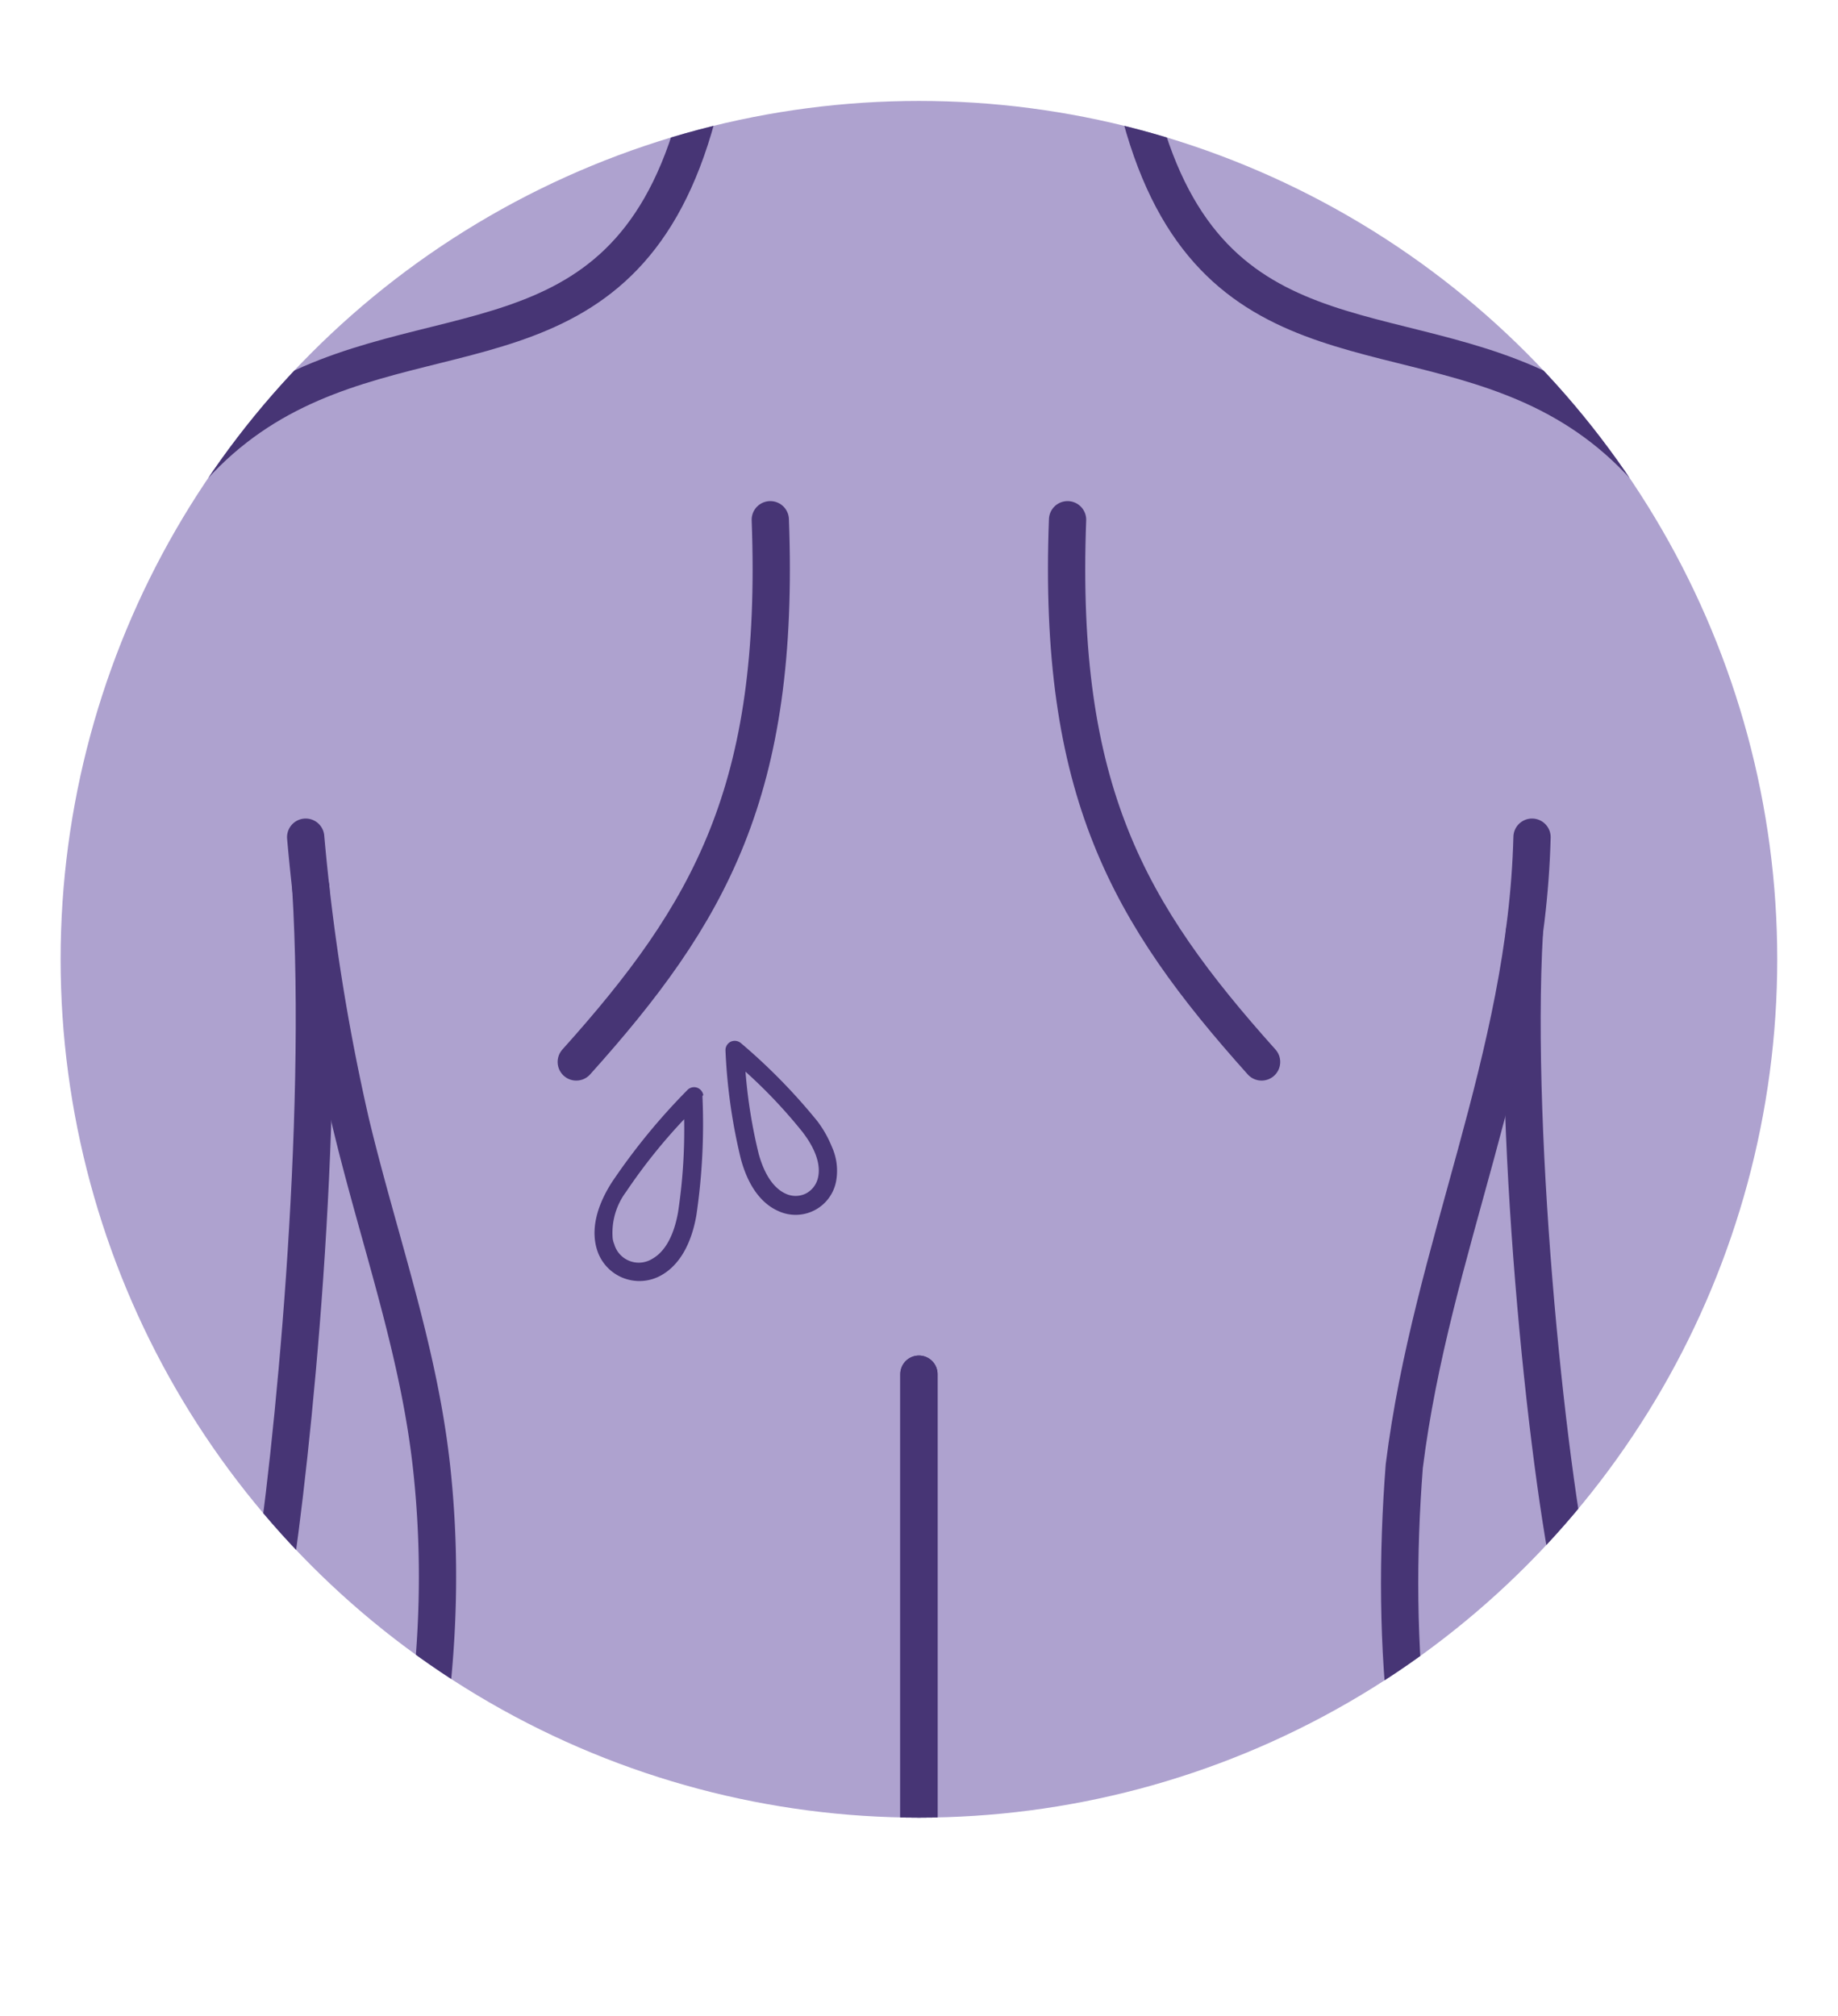 <svg xmlns="http://www.w3.org/2000/svg" xmlns:xlink="http://www.w3.org/1999/xlink" viewBox="0 0 126.75 139.03"><defs><style>.cls-1,.cls-4{fill:none;}.cls-2{fill:#aea2cf;}.cls-3{clip-path:url(#clip-path);}.cls-4{stroke:#473575;stroke-linecap:round;stroke-linejoin:round;stroke-width:2.57px;}.cls-5{fill:#473575;}</style><clipPath id="clip-path" transform="translate(4.18 6.96)"><circle class="cls-1" cx="59.19" cy="59.19" r="59.19"/></clipPath></defs><title>Asset 10@3x1</title><g id="Layer_2" data-name="Layer 2"><g id="Layer_1-2" data-name="Layer 1"><circle class="cls-2" cx="63.37" cy="66.15" r="59.19"/><g class="cls-3"><path class="cls-4" d="M-2.85,87.81c-1.78-105,42.3-47.22,48-93.48" transform="translate(4.18 6.96)"/><path class="cls-4" d="M17.25,54.22c1,16.43-1.22,39-2.71,48.49" transform="translate(4.18 6.96)"/><path class="cls-4" d="M20.39,130.79c4.42-11.65,6.56-24.15,5.19-36.59C24.68,86,21.9,78.38,20,70.43a145.14,145.14,0,0,1-3.1-19.66" transform="translate(4.18 6.96)"/><path class="cls-4" d="M48.94,28.88c.7,18.69-4.18,27.14-13.38,37.39" transform="translate(4.18 6.96)"/><path class="cls-4" d="M121.23,87.81c1.78-105-42.3-47.22-48-93.48" transform="translate(4.18 6.96)"/><path class="cls-4" d="M100.94,57.34c-.82,14.32,1.71,38.6,3.65,46.34" transform="translate(4.18 6.96)"/><path class="cls-4" d="M98,130.79c-5.34-11.38-6.28-24.48-5.34-36.65,1.87-15,8.42-28.07,8.81-43.37" transform="translate(4.18 6.96)"/><path class="cls-4" d="M69.44,28.88C68.74,47.57,73.62,56,82.82,66.27" transform="translate(4.18 6.96)"/><line class="cls-4" x1="63.37" y1="134.99" x2="63.37" y2="94.76"/><line class="cls-4" x1="63.37" y1="134.99" x2="63.37" y2="94.76"/></g><path class="cls-5" d="M44.26,68.62a43.1,43.1,0,0,1-.42,8.24c-.45,2.53-1.55,3.63-2.4,4.11A3.06,3.06,0,0,1,37,79.25c-.3-.93-.38-2.48,1-4.66a43.89,43.89,0,0,1,5.23-6.39.64.64,0,0,1,.68-.15.67.67,0,0,1,.41.5ZM38.18,78.84a1.76,1.76,0,0,0,2.63,1c.61-.34,1.41-1.18,1.77-3.21A38.22,38.22,0,0,0,43,70.22a38.54,38.54,0,0,0-4,5,4.72,4.72,0,0,0-.93,3.21A1.58,1.58,0,0,0,38.18,78.84Z" transform="translate(4.18 6.96)"/><path class="cls-5" d="M53.47,74.54a2.84,2.84,0,0,1-4,2c-.83-.37-1.94-1.29-2.56-3.58a38.55,38.55,0,0,1-1.06-7.48.65.65,0,0,1,.35-.6.66.66,0,0,1,.7.08,40.38,40.38,0,0,1,5.29,5.4,7.7,7.7,0,0,1,1,1.77A4,4,0,0,1,53.47,74.54Zm-5.33-1.93c.5,1.8,1.28,2.48,1.85,2.74a1.61,1.61,0,0,0,1.39,0,1.63,1.63,0,0,0,.85-1.1c.14-.61.08-1.65-1.06-3.14a35.06,35.06,0,0,0-3.94-4.17A35.54,35.54,0,0,0,48.14,72.61Z" transform="translate(4.18 6.96)"/></g></g></svg>
